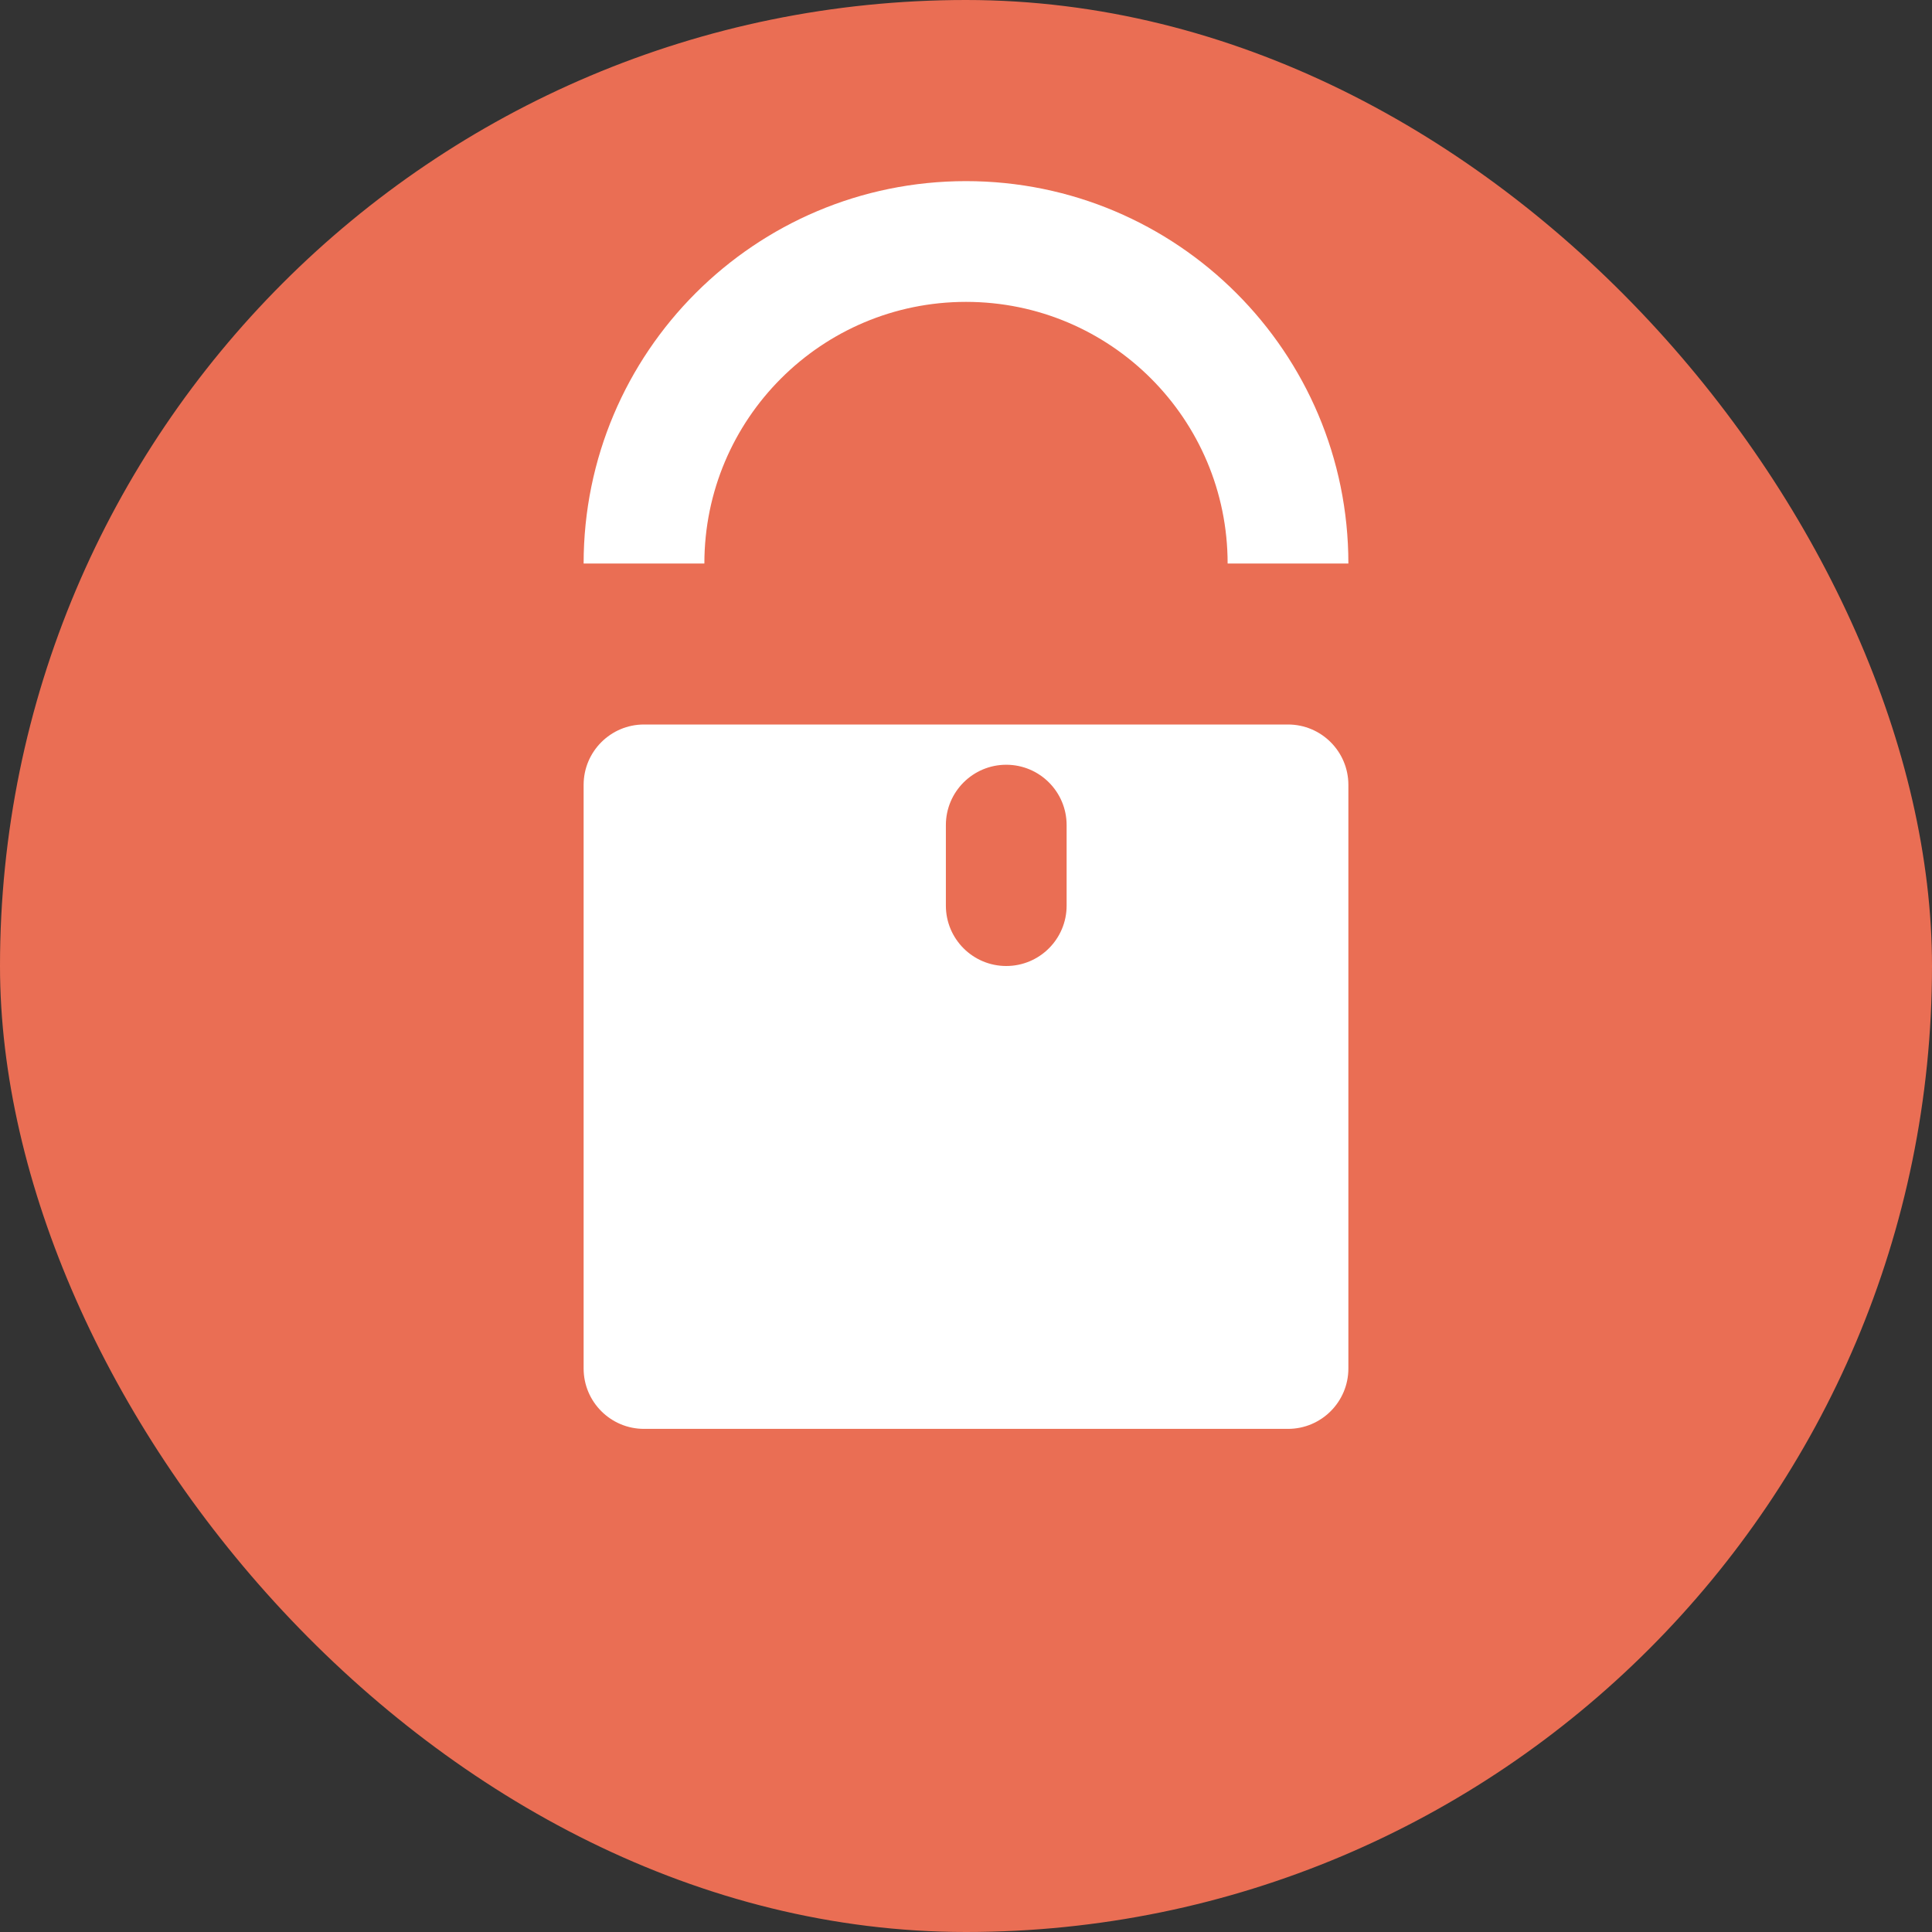 <svg width="200" height="200" viewBox="0 0 24 24" fill="none" xmlns="http://www.w3.org/2000/svg">
  <rect x="0" y="0" width="24" height="24" fill="#333333" stroke="none"/>
  <rect width="24" height="24" rx="12" fill="#EA6E54"/>
  <path d="M12 3.75C10.205 3.75 8.75 5.205 8.75 7H7.25C7.25 4.377 9.377 2.25 12 2.25C14.623 2.25 16.75 4.377 16.75 7H15.25C15.25 5.205 13.795 3.75 12 3.75Z" fill="white"/>
  <path d="M8 9H16C16.414 9 16.75 9.336 16.75 9.75V17C16.75 17.414 16.414 17.75 16 17.75H8C7.586 17.75 7.25 17.414 7.25 17V9.75C7.25 9.336 7.586 9 8 9Z" fill="white"/>
  <path d="M13.25 11.25C13.25 11.664 12.914 12 12.5 12C12.086 12 11.75 11.664 11.75 11.25V10.25C11.75 9.836 12.086 9.5 12.5 9.5C12.914 9.5 13.25 9.836 13.25 10.25V11.25Z" fill="#EA6E54"/>
</svg>
